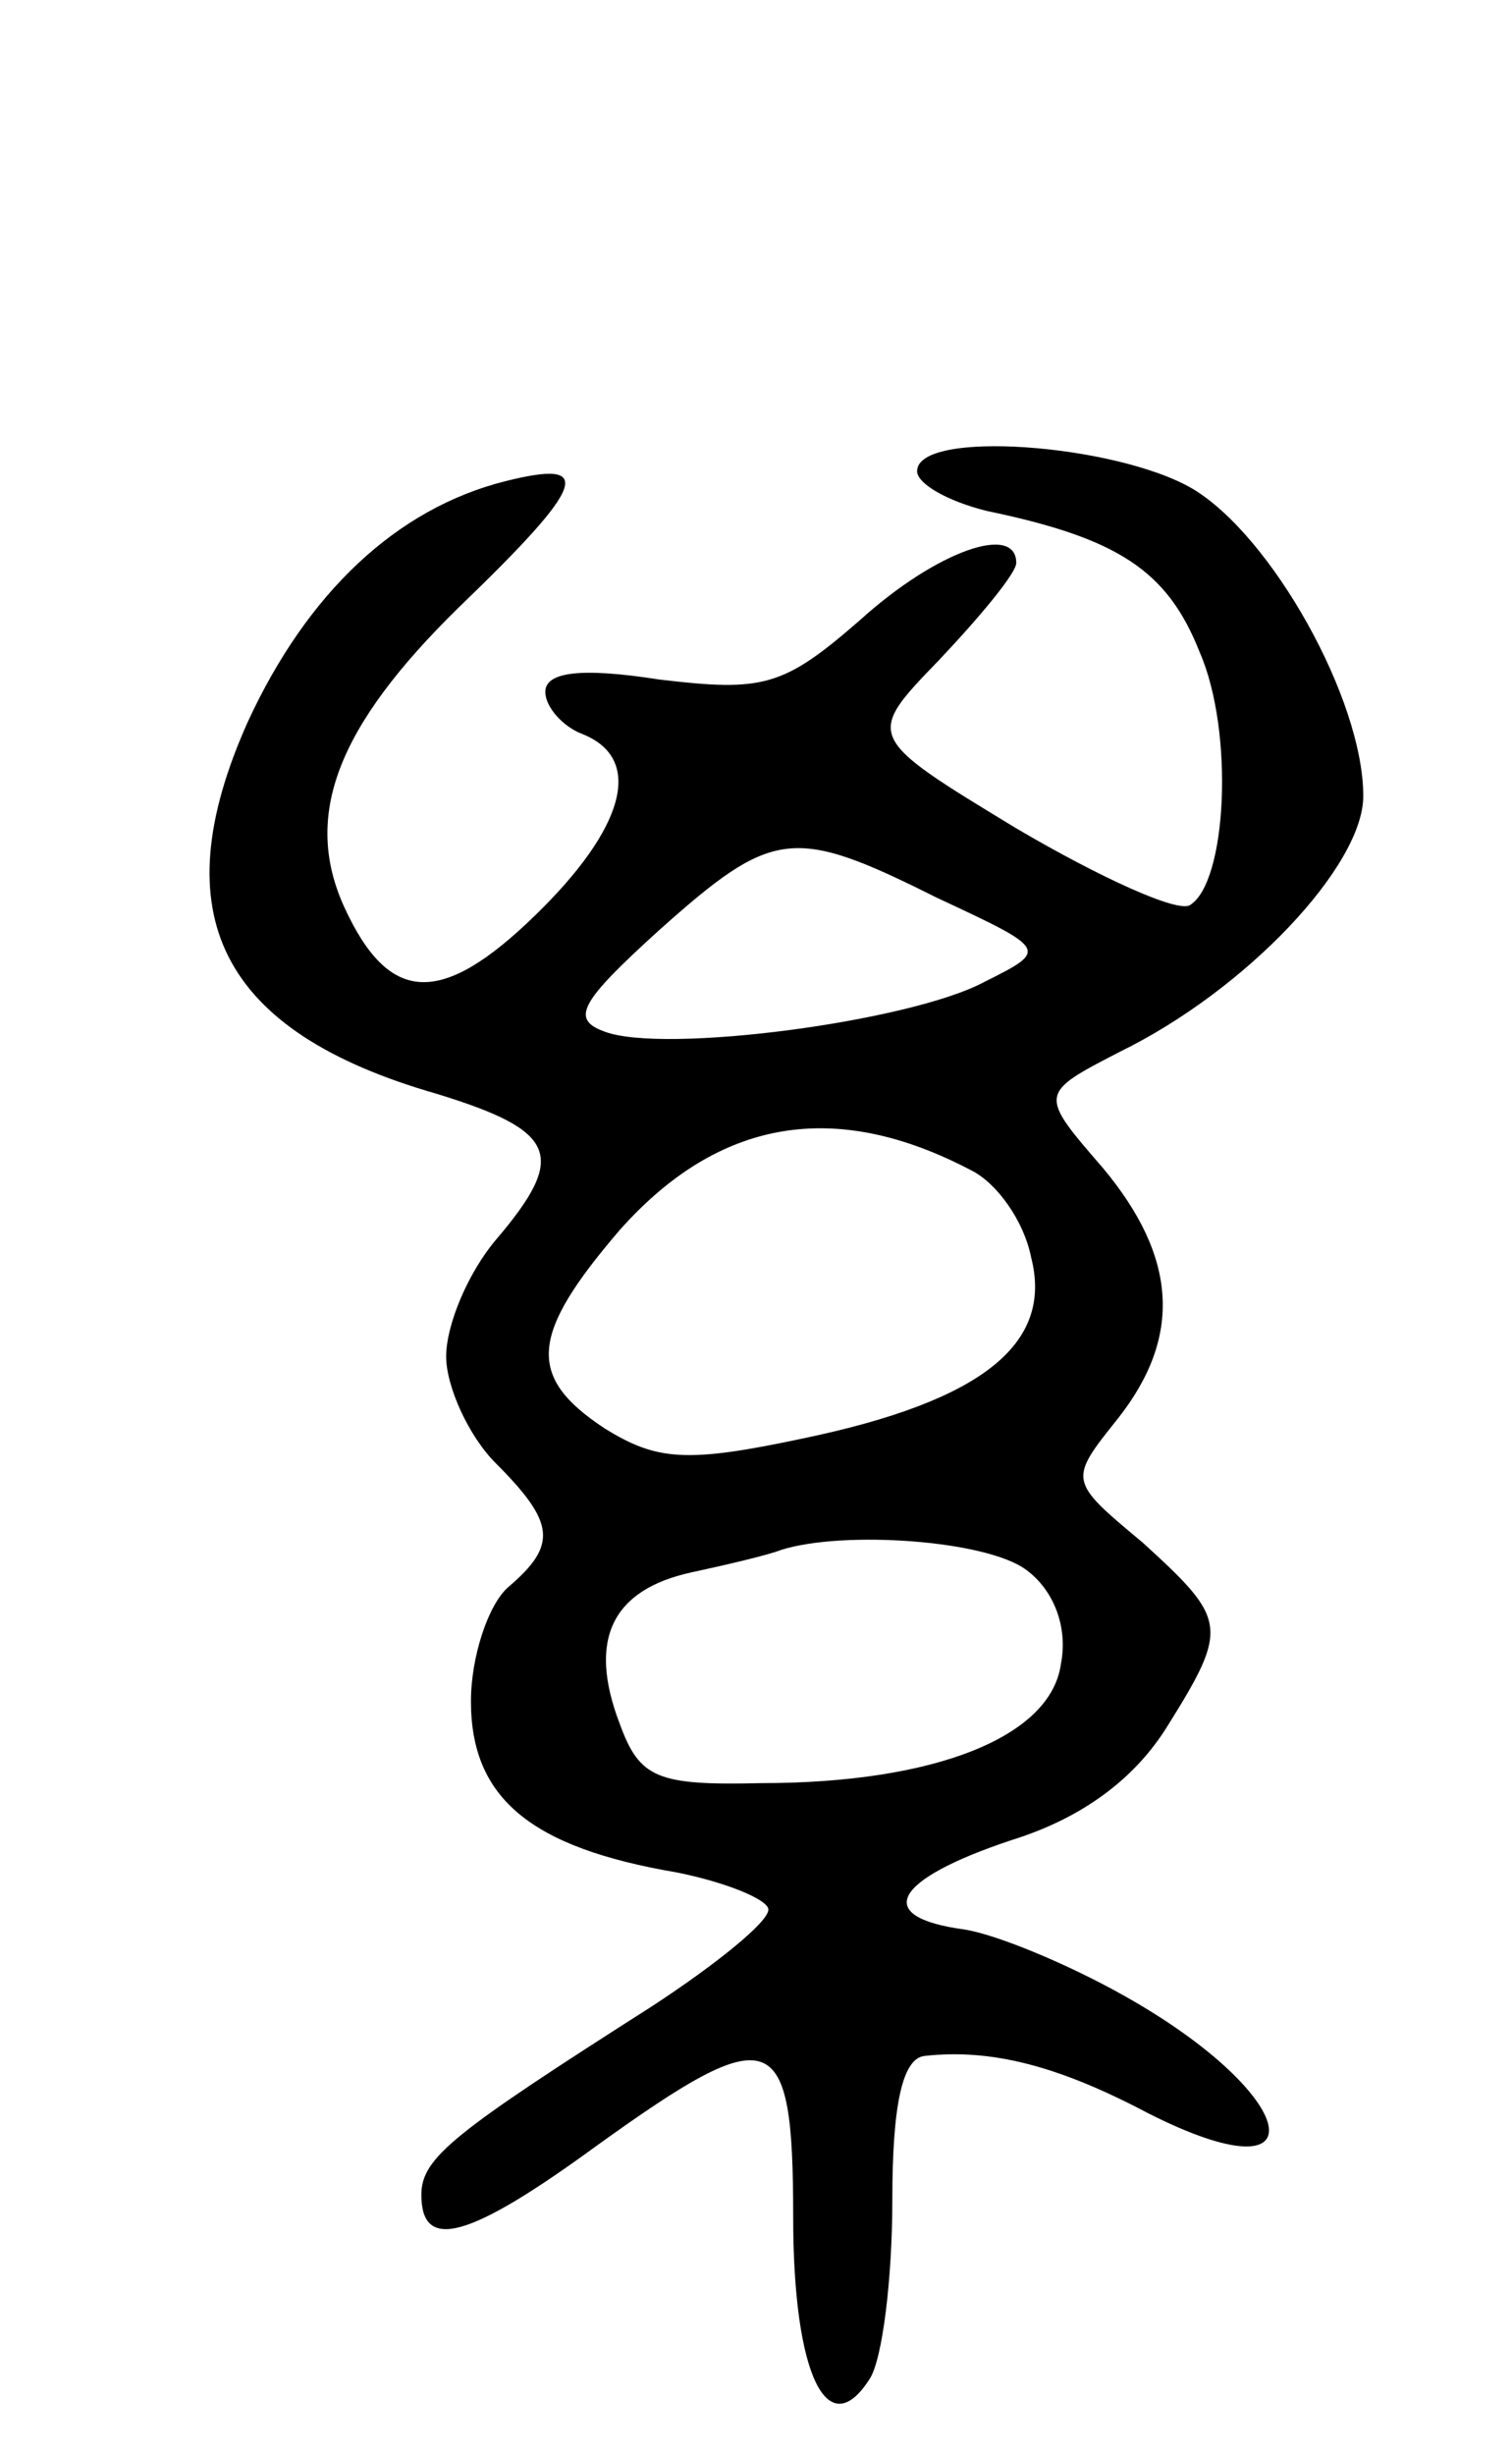 <svg version="1.0" xmlns="http://www.w3.org/2000/svg"
 width="61pt" height="99pt" viewBox="0 0 61 99"
 preserveAspectRatio="xMidYMid meet">
<g transform="translate(0,99) scale(0.1,-0.1)"
fill="#000000" stroke="none">
<path d="M370 800 c0 -5 12 -12 28 -16 53 -11 73 -24 86 -57 14 -32 11 -93 -4
-102 -5 -3 -36 11 -70 31 -61 37 -61 37 -31 68 17 18 31 35 31 39 0 16 -32 5
-63 -23 -31 -27 -39 -29 -81 -24 -32 5 -46 3 -46 -5 0 -6 7 -14 15 -17 25 -10
17 -38 -19 -73 -38 -37 -59 -36 -77 3 -17 37 -3 73 46 121 52 50 55 60 19 51
-44 -11 -80 -45 -104 -97 -35 -78 -11 -125 76 -150 49 -15 53 -25 24 -59 -11
-13 -20 -34 -20 -47 0 -12 9 -32 20 -43 24 -24 25 -33 5 -50 -8 -7 -15 -28
-15 -46 0 -39 24 -59 83 -69 20 -4 37 -11 37 -15 0 -5 -21 -22 -47 -39 -80
-51 -93 -61 -93 -76 0 -23 19 -18 71 20 71 51 79 48 79 -29 0 -64 14 -92 31
-65 5 8 9 40 9 72 0 38 4 57 13 58 27 3 54 -4 90 -23 71 -36 62 7 -9 47 -23
13 -52 25 -65 27 -37 5 -29 20 19 36 29 9 50 25 63 46 25 40 24 43 -10 74 -30
25 -30 25 -10 50 26 33 24 65 -6 101 -26 30 -26 30 7 47 51 25 98 75 98 103 0
39 -37 105 -69 124 -31 18 -111 24 -111 7z m8 -172 c45 -21 45 -21 19 -34 -30
-16 -129 -29 -153 -20 -14 5 -10 12 22 41 46 41 54 42 112 13z m14 -110 c10
-5 21 -20 24 -35 9 -35 -20 -58 -92 -73 -47 -10 -59 -9 -80 4 -32 21 -30 38 6
80 40 45 87 53 142 24z m22 -161 c11 -8 17 -23 14 -38 -4 -29 -50 -48 -121
-48 -42 -1 -49 2 -57 24 -13 34 -3 54 29 61 14 3 31 7 36 9 25 8 83 4 99 -8z"/>
</g>
</svg>
